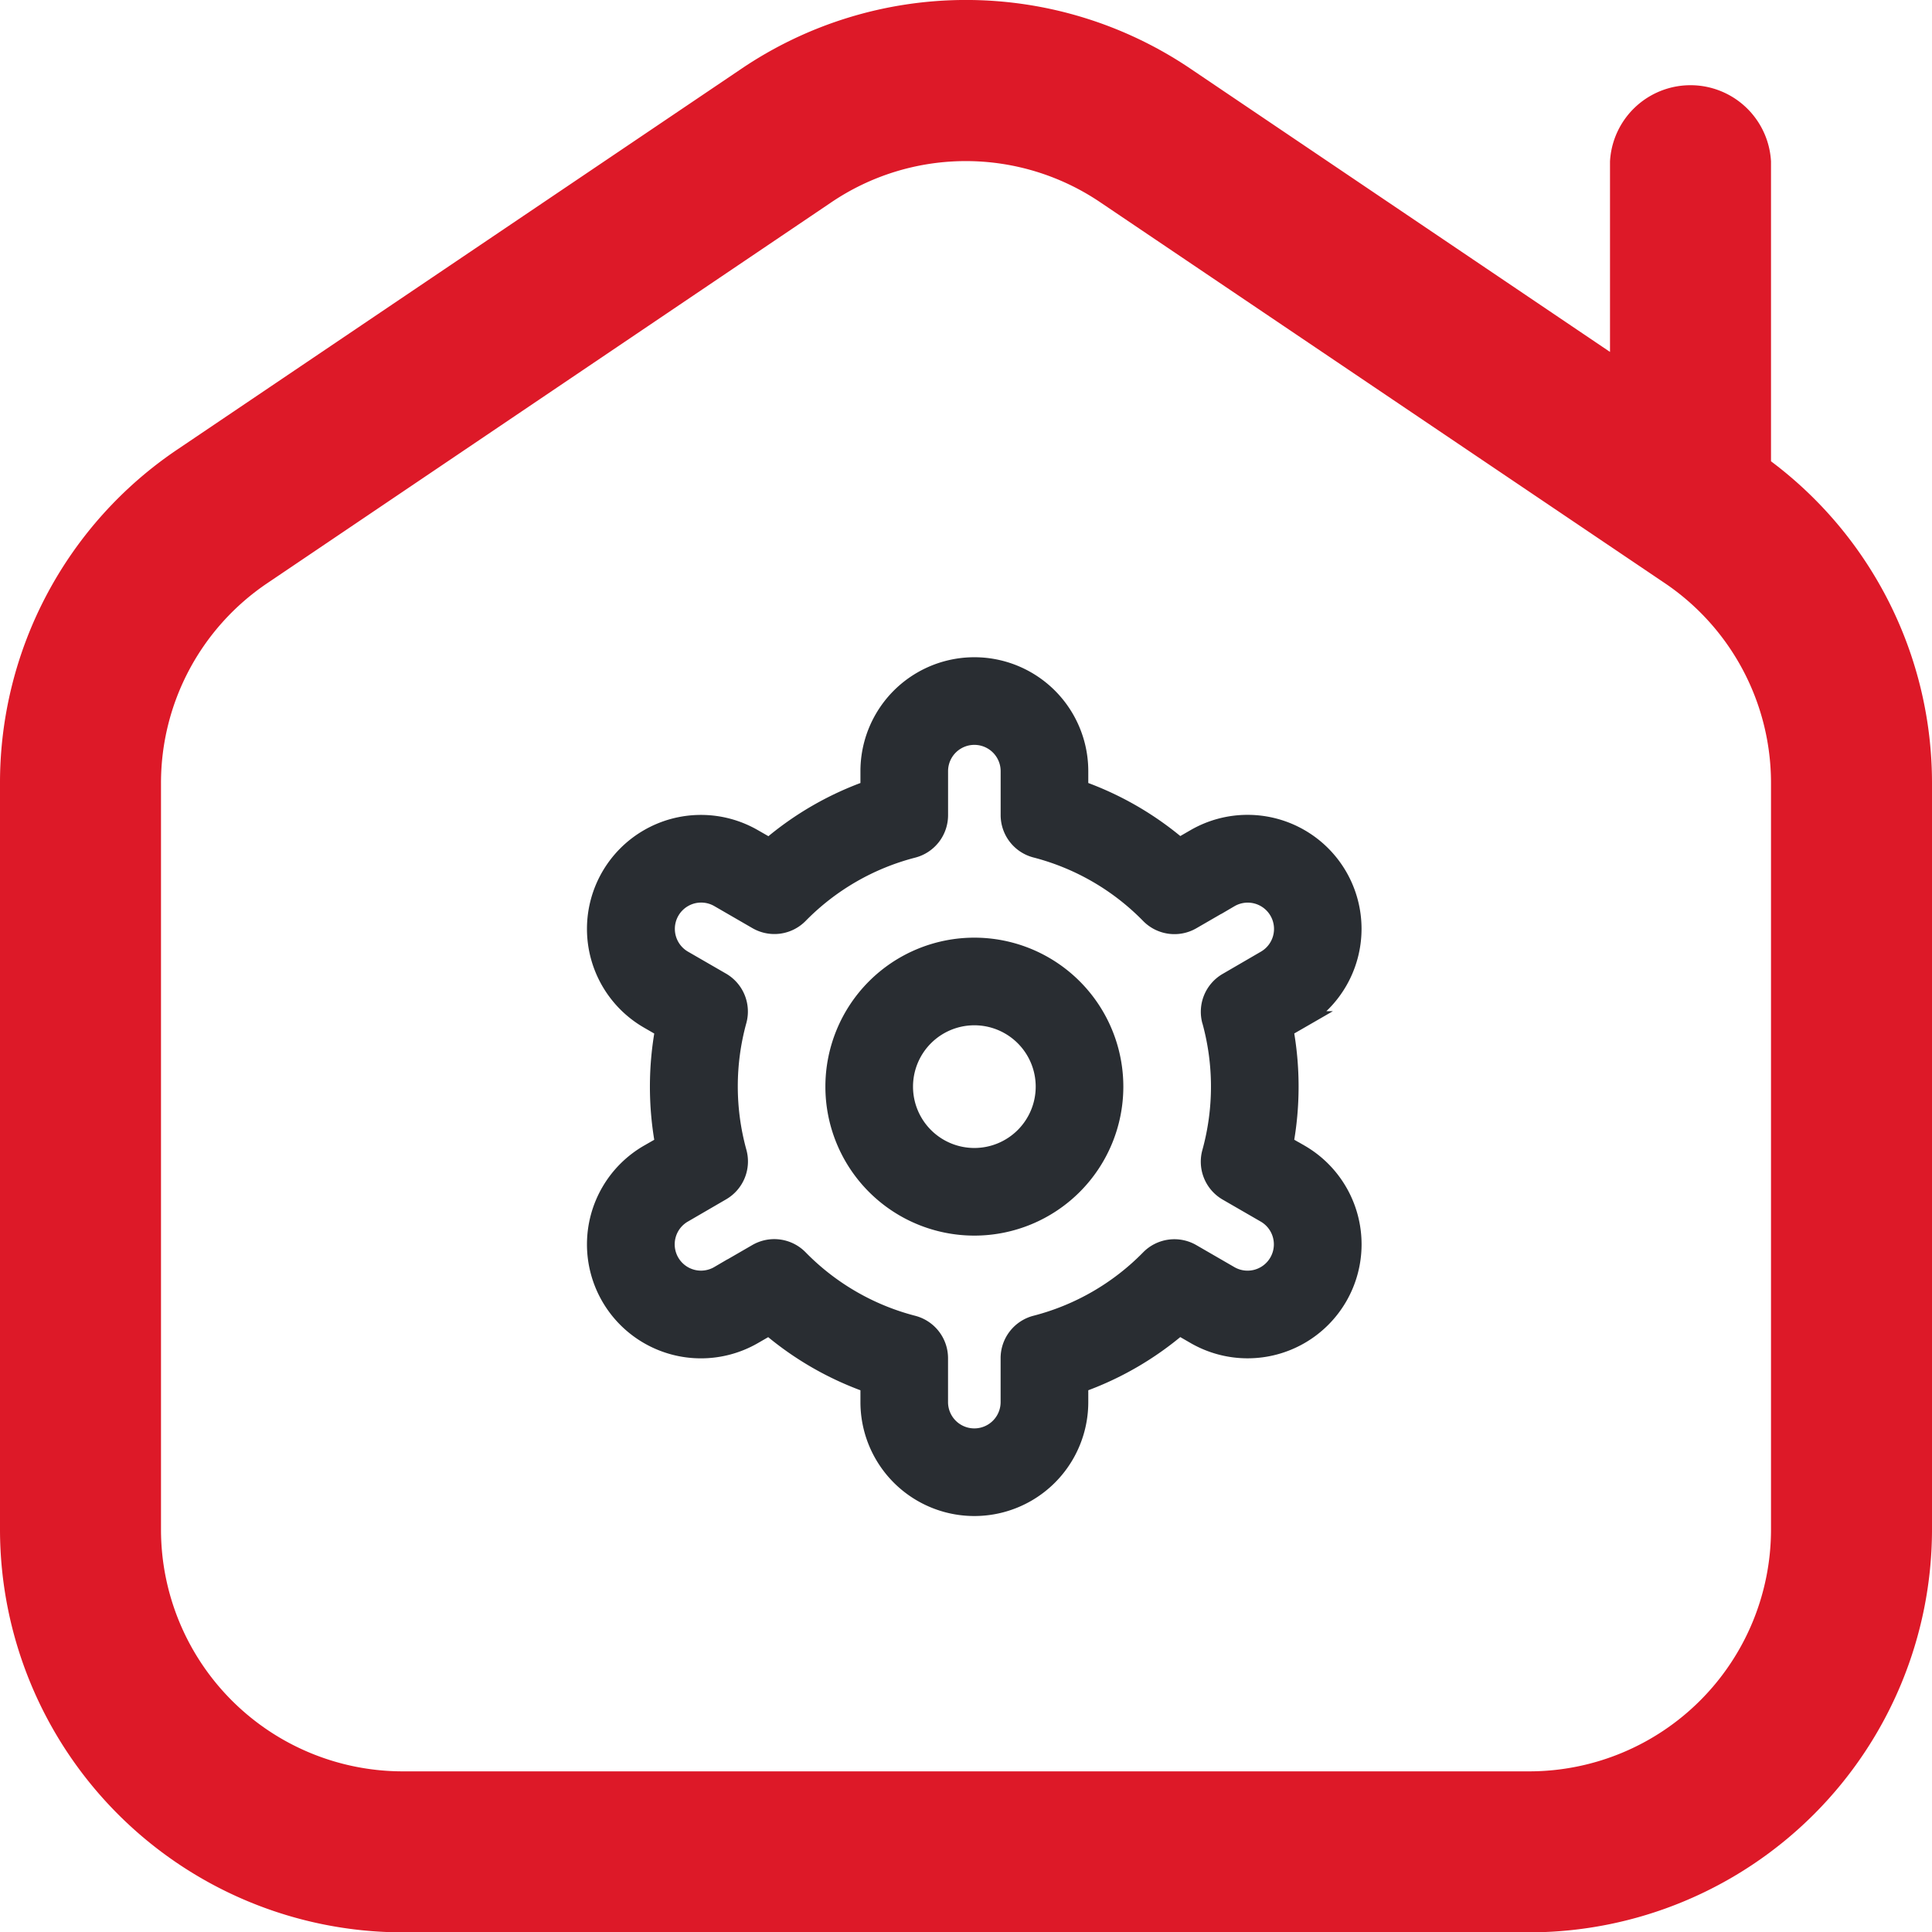 <svg xmlns="http://www.w3.org/2000/svg" width="55.117" height="55.127" viewBox="0 0 55.117 55.127">
  <g id="Maintenance" transform="translate(-17530 -8147)">
    <g id="enterprise" transform="translate(56 -12)">
      <path id="house-chimney-window" d="M50.524,13.151V4.6a2.3,2.3,0,0,0-4.593,0v5.436L33.982,1.969a11.439,11.439,0,0,0-12.847,0L5.062,12.818A11.464,11.464,0,0,0,0,22.337v21.3A11.5,11.5,0,0,0,11.483,55.123H43.634A11.5,11.5,0,0,0,55.117,43.64v-21.3a11.464,11.464,0,0,0-4.593-9.184Zm0,30.489a6.9,6.9,0,0,1-6.89,6.89H11.483a6.9,6.9,0,0,1-6.89-6.89v-21.3a6.873,6.873,0,0,1,3.036-5.709L23.7,5.779a6.847,6.847,0,0,1,7.707,0L47.488,16.628a6.876,6.876,0,0,1,3.036,5.709Z" transform="translate(17474 8159.004)" fill="#dd1928"/>
    </g>
    <g id="settings" transform="translate(17545.797 8166)">
      <path id="Path_43533" data-name="Path 43533" d="M12,8a4,4,0,1,0,4,4A4,4,0,0,0,12,8Zm0,6a2,2,0,1,1,2-2A2,2,0,0,1,12,14Z" fill="#292d32" stroke="#292d32" stroke-width="0.5"/>
      <path id="Path_43534" data-name="Path 43534" d="M21.294,13.9l-.444-.256a9.1,9.1,0,0,0,0-3.29l.444-.256a3,3,0,1,0-3-5.2l-.445.257A8.977,8.977,0,0,0,15,3.513V3A3,3,0,1,0,9,3v.513A8.977,8.977,0,0,0,6.152,5.159L5.7,4.9a3,3,0,1,0-3,5.2l.444.256a9.1,9.1,0,0,0,0,3.29L2.7,13.9a3,3,0,0,0,3,5.2l.445-.257A8.977,8.977,0,0,0,9,20.487V21a3,3,0,0,0,6,0v-.513a8.977,8.977,0,0,0,2.848-1.646l.447.258a3,3,0,1,0,3-5.2Zm-2.548-3.776a7.048,7.048,0,0,1,0,3.75,1,1,0,0,0,.464,1.133l1.084.626a1,1,0,1,1-1,1.733l-1.086-.628a1,1,0,0,0-1.215.165,6.984,6.984,0,0,1-3.243,1.875,1,1,0,0,0-.751.969V21a1,1,0,0,1-2,0V19.748a1,1,0,0,0-.751-.969A6.984,6.984,0,0,1,7.006,16.9a1,1,0,0,0-1.215-.165l-1.084.627a1,1,0,1,1-1-1.732L4.791,15a1,1,0,0,0,.464-1.133,7.048,7.048,0,0,1,0-3.75A1,1,0,0,0,4.79,8.992L3.706,8.366a1,1,0,0,1,1-1.733l1.086.628A1,1,0,0,0,7.006,7.1a6.984,6.984,0,0,1,3.243-1.875A1,1,0,0,0,11,4.252V3a1,1,0,0,1,2,0V4.252a1,1,0,0,0,.751.969A6.984,6.984,0,0,1,16.994,7.1a1,1,0,0,0,1.215.165l1.084-.627a1,1,0,1,1,1,1.732L19.209,9a1,1,0,0,0-.463,1.129Z" fill="#292d32" stroke="#292d32" stroke-width="0.5"/>
    </g>
  </g>
</svg>
